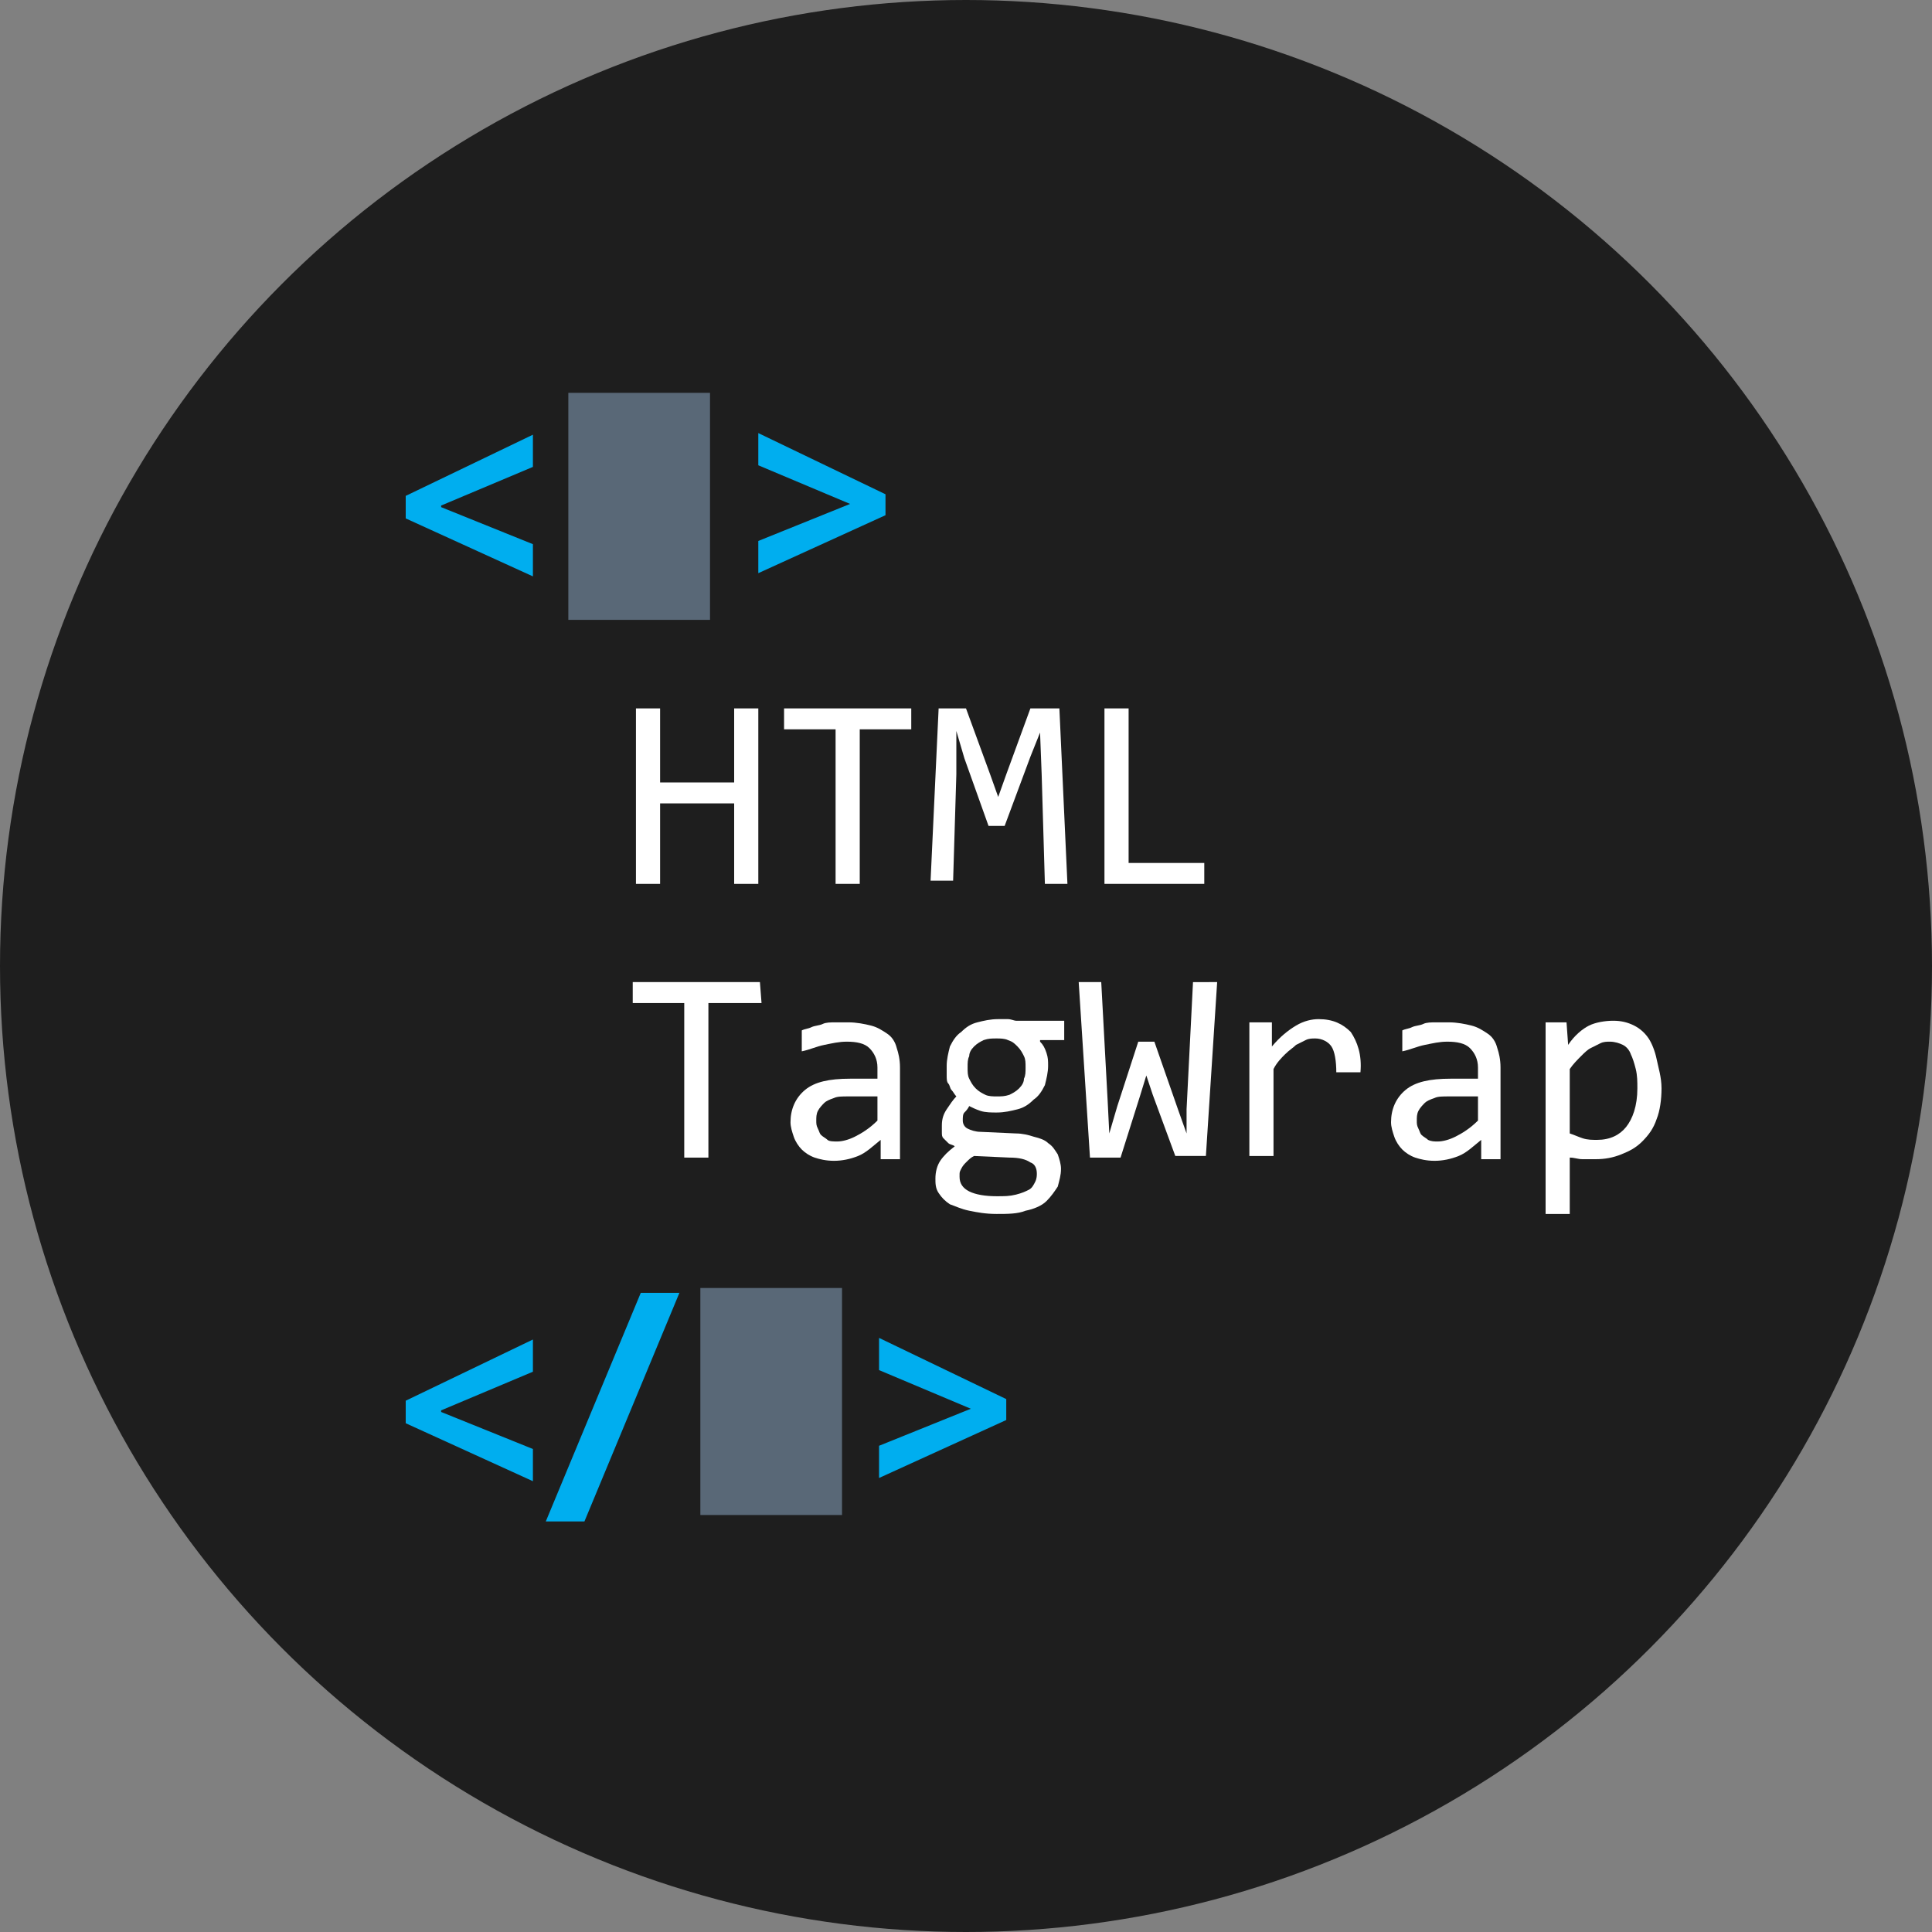 <?xml version="1.0" encoding="utf-8"?>
<!-- Generator: Adobe Illustrator 19.1.1, SVG Export Plug-In . SVG Version: 6.00 Build 0)  -->
<svg version="1.1" id="Layer_1" xmlns="http://www.w3.org/2000/svg" xmlns:xlink="http://www.w3.org/1999/xlink" x="0px" y="0px"
	 viewBox="-551 337 120 120" style="enable-background:new -551 337 120 120;" xml:space="preserve">
<rect x="-551" y="337" width="120" height="120" fill="#808080" stroke="none"/>
<style type="text/css">
	.st0{fill:#1E1E1E;}
	.st1{fill:#FFFFFF;}
	.st2{fill:#00AEEF;}
	.st3{fill:#596877;}
</style>
<g id="Layer_2">
	<circle class="st0" cx="-491" cy="397" r="60"/>
	<g>
		<g>
			<path class="st1" d="M-503.9,391.9h-1.5v-5h-4.6v5h-1.5V381h1.5v4.6h4.6V381h1.5V391.9z"/>
			<path class="st1" d="M-494.4,382.3h-3.2v9.6h-1.5v-9.6h-3.2V381h7.9V382.3z"/>
			<path class="st1" d="M-484.7,391.9h-1.4l-0.2-6.8l-0.1-2.6l-0.6,1.5l-1.6,4.3h-1l-1.5-4.2l-0.5-1.7v2.7l-0.2,6.6h-1.4l0.5-10.7
				h1.7l1.5,4.1l0.5,1.4l0.5-1.4l1.5-4.1h1.8L-484.7,391.9z"/>
			<path class="st1" d="M-476.2,391.9h-6.2V381h1.5v9.6h4.7V391.9z"/>
			<path class="st1" d="M-503.7,399.3h-3.3v9.6h-1.5v-9.6h-3.2V398h7.9L-503.7,399.3L-503.7,399.3z"/>
			<path class="st1" d="M-496.3,408.9v-1.1c-0.5,0.4-0.9,0.8-1.4,1c-0.5,0.2-1,0.3-1.5,0.3s-0.9-0.1-1.2-0.2
				c-0.3-0.1-0.6-0.3-0.8-0.5c-0.2-0.2-0.4-0.5-0.5-0.8c-0.1-0.3-0.2-0.6-0.2-0.9c0-0.8,0.3-1.5,0.9-2s1.5-0.7,2.8-0.7h1.7v-0.7
				c0-0.5-0.2-0.9-0.5-1.2c-0.3-0.3-0.8-0.4-1.4-0.4c-0.5,0-0.9,0.1-1.4,0.2c-0.5,0.1-0.9,0.3-1.4,0.4V401c0.2-0.1,0.4-0.1,0.6-0.2
				c0.2-0.1,0.5-0.1,0.7-0.2c0.2-0.1,0.5-0.1,0.8-0.1s0.5,0,0.8,0c0.5,0,1,0.1,1.4,0.2c0.4,0.1,0.7,0.3,1,0.5
				c0.3,0.2,0.5,0.5,0.6,0.9c0.1,0.3,0.2,0.7,0.2,1.2v5.7h-1.2V408.9z M-496.5,405.1h-1.8c-0.4,0-0.7,0-0.9,0.1
				c-0.3,0.1-0.5,0.2-0.6,0.3c-0.1,0.1-0.3,0.3-0.4,0.5c-0.1,0.2-0.1,0.4-0.1,0.6c0,0.2,0,0.3,0.1,0.5c0.1,0.2,0.1,0.3,0.2,0.4
				s0.3,0.2,0.4,0.3c0.1,0.1,0.4,0.1,0.6,0.1c0.3,0,0.7-0.1,1.1-0.3c0.4-0.2,0.9-0.5,1.4-1V405.1z"/>
			<path class="st1" d="M-486.4,401.7c0.2,0.2,0.3,0.4,0.4,0.7c0.1,0.3,0.1,0.5,0.1,0.8c0,0.4-0.1,0.8-0.2,1.2
				c-0.2,0.4-0.4,0.7-0.7,0.9c-0.3,0.3-0.6,0.5-1,0.6c-0.4,0.1-0.8,0.2-1.3,0.2c-0.3,0-0.7,0-1-0.1c-0.3-0.1-0.5-0.2-0.7-0.3
				c-0.1,0.2-0.2,0.3-0.3,0.4c-0.1,0.1-0.1,0.3-0.1,0.5c0,0.2,0.1,0.4,0.3,0.5c0.2,0.1,0.5,0.2,0.8,0.2l2.2,0.1
				c0.4,0,0.8,0.1,1.1,0.2c0.4,0.1,0.7,0.2,0.9,0.4c0.3,0.2,0.4,0.4,0.6,0.7c0.1,0.3,0.2,0.6,0.2,0.9c0,0.4-0.1,0.7-0.2,1.1
				c-0.2,0.3-0.4,0.6-0.7,0.9c-0.3,0.3-0.8,0.5-1.3,0.6c-0.5,0.2-1.1,0.2-1.8,0.2c-0.7,0-1.2-0.1-1.7-0.2s-0.9-0.3-1.2-0.4
				c-0.3-0.2-0.5-0.4-0.7-0.7c-0.2-0.3-0.2-0.6-0.2-0.9c0-0.4,0.1-0.8,0.3-1.1c0.2-0.3,0.5-0.6,0.9-0.9c-0.1-0.1-0.3-0.1-0.4-0.2
				c-0.1-0.1-0.2-0.2-0.3-0.3s-0.1-0.2-0.1-0.4s0-0.3,0-0.4c0-0.4,0.1-0.7,0.3-1c0.2-0.3,0.4-0.6,0.6-0.8c-0.1-0.1-0.2-0.3-0.3-0.4
				s-0.1-0.3-0.2-0.4c-0.1-0.1-0.1-0.3-0.1-0.5c0-0.2,0-0.3,0-0.6c0-0.4,0.1-0.8,0.2-1.2c0.2-0.4,0.4-0.7,0.7-0.9
				c0.3-0.3,0.6-0.5,1-0.6s0.8-0.2,1.3-0.2c0.2,0,0.4,0,0.6,0c0.2,0,0.4,0.1,0.5,0.1h3v1.2h-1.5V401.7z M-491.4,410.1
				c0,0.4,0.2,0.7,0.6,0.9c0.4,0.2,1,0.3,1.7,0.3c0.5,0,0.8,0,1.2-0.1c0.4-0.1,0.6-0.2,0.8-0.3c0.2-0.1,0.3-0.3,0.4-0.5
				c0.1-0.2,0.1-0.4,0.1-0.5c0-0.3-0.1-0.6-0.4-0.7c-0.3-0.2-0.7-0.3-1.3-0.3l-2.2-0.1c-0.2,0.1-0.3,0.2-0.5,0.4
				c-0.1,0.1-0.2,0.2-0.3,0.4c-0.1,0.2-0.1,0.2-0.1,0.4S-491.4,410-491.4,410.1z M-490.9,403.3c0,0.3,0,0.5,0.1,0.7
				c0.1,0.2,0.2,0.4,0.4,0.6c0.2,0.2,0.4,0.3,0.6,0.4c0.2,0.1,0.5,0.1,0.7,0.1c0.3,0,0.5,0,0.8-0.1c0.2-0.1,0.4-0.2,0.6-0.4
				c0.2-0.2,0.3-0.4,0.3-0.6c0.1-0.2,0.1-0.4,0.1-0.7c0-0.3,0-0.5-0.1-0.7c-0.1-0.2-0.2-0.4-0.4-0.6c-0.2-0.2-0.3-0.3-0.6-0.4
				c-0.2-0.1-0.5-0.1-0.7-0.1c-0.3,0-0.5,0-0.8,0.1c-0.2,0.1-0.4,0.2-0.6,0.4c-0.2,0.2-0.3,0.4-0.3,0.6
				C-490.9,402.8-490.9,403-490.9,403.3z"/>
			<path class="st1" d="M-475.4,398l-0.7,10.8h-1.9l-1.4-3.8l-0.4-1.2l-0.4,1.3l-1.2,3.8h-1.9L-484,398h1.4l0.4,7.4l0.1,2l0.5-1.7
				l1.3-4h1l1.5,4.3l0.5,1.4v-1.5l0.4-7.9C-476.9,398-475.4,398-475.4,398z"/>
			<path class="st1" d="M-473.3,400.5h1.3v1.5c0.5-0.6,1-1,1.5-1.3c0.5-0.3,1-0.4,1.4-0.4c0.9,0,1.5,0.3,2,0.8
				c0.4,0.6,0.7,1.4,0.6,2.5h-1.5c0-0.7-0.1-1.3-0.3-1.6c-0.2-0.3-0.6-0.5-1-0.5c-0.2,0-0.4,0-0.6,0.1c-0.2,0.1-0.4,0.2-0.6,0.3
				c-0.2,0.2-0.4,0.3-0.7,0.6c-0.2,0.2-0.5,0.5-0.7,0.9v5.4h-1.5v-8.3H-473.3z"/>
			<path class="st1" d="M-459,408.9v-1.1c-0.5,0.4-0.9,0.8-1.4,1c-0.5,0.2-1,0.3-1.5,0.3s-0.9-0.1-1.2-0.2c-0.3-0.1-0.6-0.3-0.8-0.5
				c-0.2-0.2-0.4-0.5-0.5-0.8s-0.2-0.6-0.2-0.9c0-0.8,0.3-1.5,0.9-2c0.6-0.5,1.5-0.7,2.8-0.7h1.7v-0.7c0-0.5-0.2-0.9-0.5-1.2
				c-0.3-0.3-0.8-0.4-1.4-0.4c-0.5,0-0.9,0.1-1.4,0.2c-0.5,0.1-0.9,0.3-1.4,0.4V401c0.2-0.1,0.4-0.1,0.6-0.2
				c0.2-0.1,0.5-0.1,0.7-0.2s0.5-0.1,0.8-0.1c0.3,0,0.5,0,0.8,0c0.5,0,1,0.1,1.4,0.2s0.7,0.3,1,0.5c0.3,0.2,0.5,0.5,0.6,0.9
				c0.1,0.3,0.2,0.7,0.2,1.2v5.7h-1.2V408.9z M-459.1,405.1h-1.9c-0.4,0-0.7,0-0.9,0.1c-0.3,0.1-0.5,0.2-0.6,0.3s-0.3,0.3-0.4,0.5
				s-0.1,0.4-0.1,0.6c0,0.2,0,0.3,0.1,0.5c0.1,0.2,0.1,0.3,0.2,0.4c0.1,0.1,0.3,0.2,0.4,0.3c0.2,0.1,0.4,0.1,0.6,0.1
				c0.3,0,0.7-0.1,1.1-0.3c0.4-0.2,0.9-0.5,1.4-1v-1.5H-459.1z"/>
			<path class="st1" d="M-447.8,404.6c0,0.7-0.1,1.4-0.3,1.9c-0.2,0.6-0.5,1-0.9,1.4c-0.4,0.4-0.8,0.6-1.3,0.8
				c-0.5,0.2-1,0.3-1.6,0.3c-0.3,0-0.5,0-0.8,0s-0.5-0.1-0.8-0.1v3.5h-1.5v-11.9h1.3l0.1,1.4c0.4-0.6,0.9-1,1.3-1.2
				c0.4-0.2,1-0.3,1.5-0.3s0.9,0.1,1.3,0.3c0.4,0.2,0.7,0.5,0.9,0.8c0.2,0.3,0.4,0.8,0.5,1.3C-448,403.3-447.8,403.9-447.8,404.6z
				 M-449.3,404.6c0-0.4,0-0.8-0.1-1.2s-0.2-0.7-0.3-0.9c-0.1-0.3-0.3-0.5-0.5-0.6c-0.2-0.1-0.5-0.2-0.8-0.2c-0.2,0-0.4,0-0.6,0.1
				c-0.2,0.1-0.4,0.2-0.6,0.3c-0.2,0.1-0.4,0.3-0.6,0.5c-0.2,0.2-0.5,0.5-0.7,0.8v4c0.3,0.1,0.5,0.2,0.8,0.3
				c0.3,0.1,0.6,0.1,0.9,0.1c0.8,0,1.4-0.3,1.8-0.8C-449.6,406.5-449.3,405.7-449.3,404.6z"/>
		</g>
		<g>
			<g>
				<g>
					<path class="st2" d="M-517.9,372.8l-7.9-3.6v-1.4l7.9-3.8v2l-5.7,2.4v0.1l5.7,2.3V372.8z"/>
				</g>
				<g>
					<path class="st2" d="M-496,369l-7.9,3.6v-2l5.7-2.3l0,0l-5.7-2.4v-2l7.9,3.8V369z"/>
				</g>
			</g>
			<g>
				<g>
					<rect x="-515.7" y="361.4" class="st3" width="8.8" height="14.1"/>
				</g>
			</g>
		</g>
		<g>
			<g>
				<g>
					<path class="st2" d="M-517.9,429l-7.9-3.6V424l7.9-3.8v2l-5.7,2.4v0.1l5.7,2.3V429z"/>
				</g>
				<g>
					<path class="st2" d="M-508.8,417.3l-5.9,14.2h-2.4l5.9-14.2H-508.8z"/>
				</g>
				<g>
					<path class="st2" d="M-488.5,425.2l-7.9,3.6v-2l5.7-2.3l0,0l-5.7-2.4v-2l7.9,3.8V425.2z"/>
				</g>
			</g>
			<g>
				<g>
					<rect x="-507.5" y="417" class="st3" width="8.8" height="14.1"/>
				</g>
			</g>
		</g>
	</g>
</g>
</svg>
